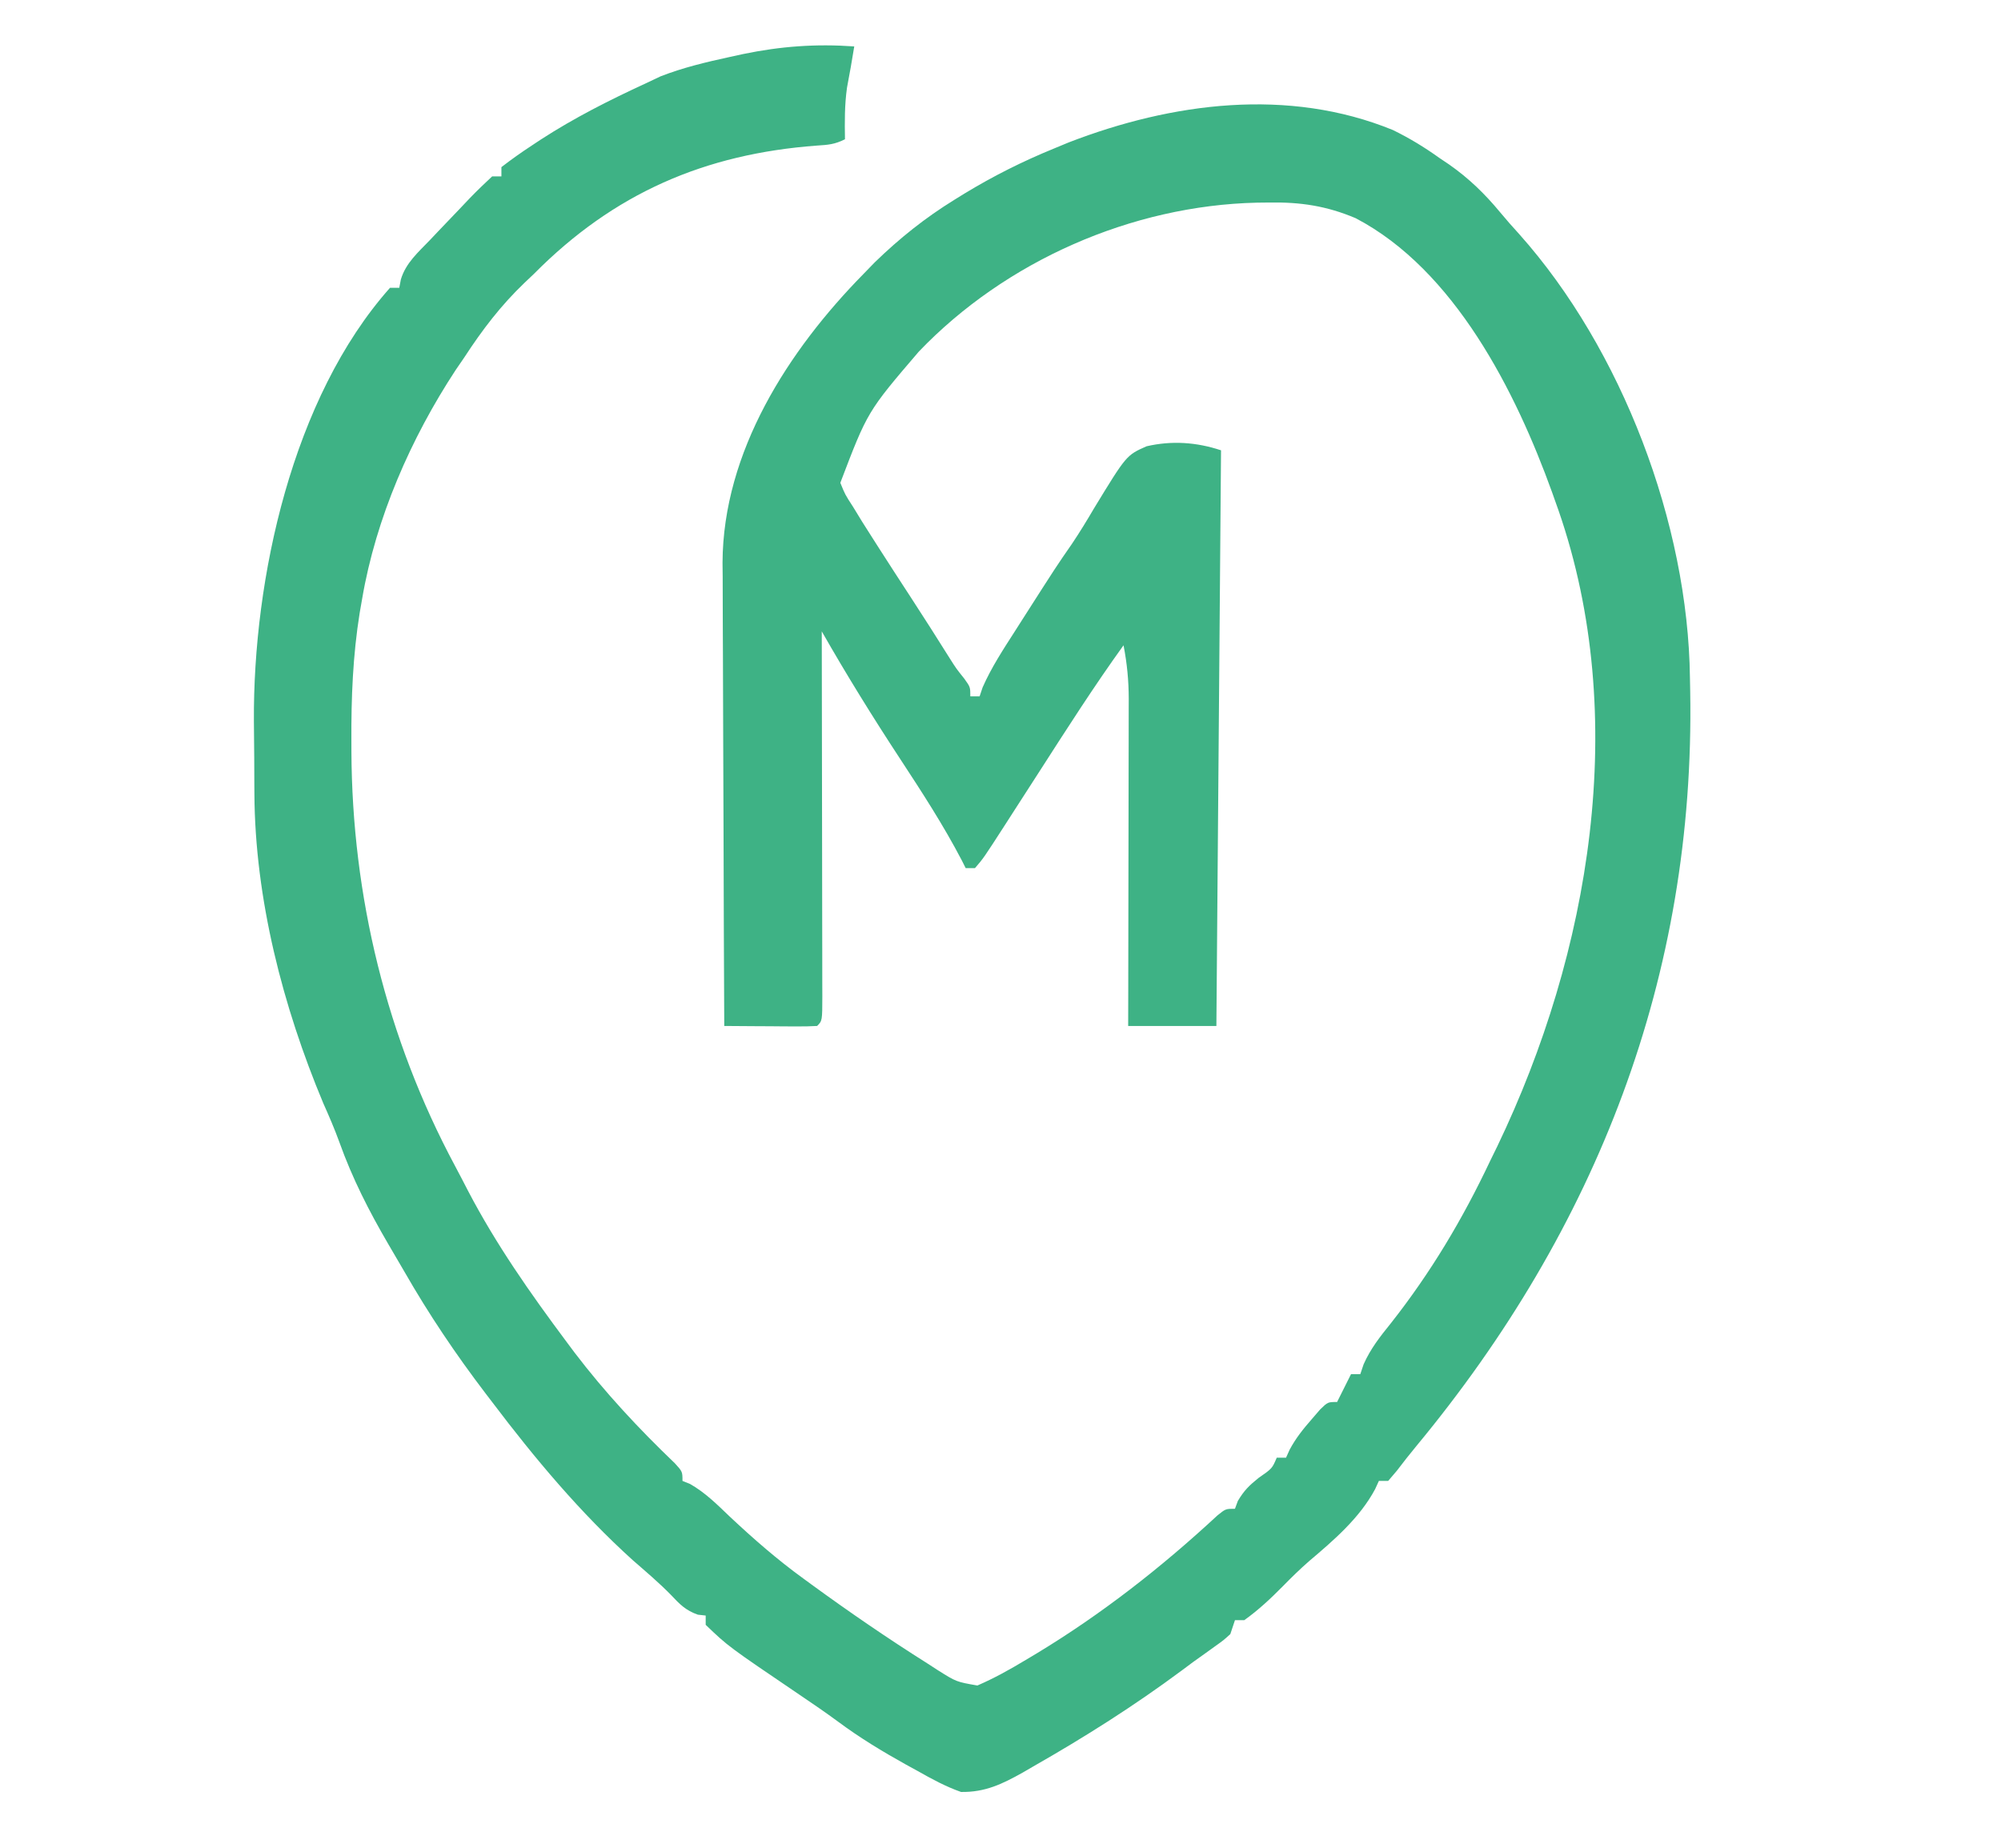 <?xml version="1.0" encoding="UTF-8"?>
<svg version="1.1" xmlns="http://www.w3.org/2000/svg" width="431" height="398">
<path d="M0 0 C-0.489 2.966 -0.985 5.924 -1.562 8.875 C-2.089 12.638 -2.065 16.202 -2 20 C-4.204 21.102 -5.598 21.203 -8.043 21.359 C-32.221 23.155 -51.785 31.619 -69 49 C-69.657 49.623 -70.315 50.245 -70.992 50.887 C-76.133 55.804 -80.126 61.049 -84 67 C-84.615 67.897 -85.23 68.794 -85.863 69.719 C-95.517 84.423 -103.041 101.606 -106 119 C-106.173 119.988 -106.346 120.977 -106.524 121.995 C-108 131.211 -108.36 140.259 -108.312 149.562 C-108.31 150.676 -108.31 150.676 -108.307 151.813 C-108.179 183.016 -100.758 213.611 -85.969 241.189 C-85.034 242.936 -84.126 244.696 -83.219 246.457 C-77.185 258.017 -69.787 268.564 -62 279 C-61.425 279.771 -60.85 280.542 -60.258 281.336 C-53.722 289.92 -46.441 297.731 -38.652 305.188 C-37 307 -37 307 -37 309 C-36.468 309.213 -35.935 309.425 -35.387 309.645 C-32.088 311.518 -29.534 314.082 -26.812 316.688 C-21.741 321.442 -16.633 325.912 -11 330 C-10.423 330.422 -9.847 330.844 -9.252 331.279 C-1.098 337.228 7.211 342.929 15.75 348.312 C16.5 348.799 17.25 349.285 18.023 349.786 C21.997 352.282 21.997 352.282 26.52 353.07 C30.164 351.498 33.539 349.608 36.938 347.562 C38.059 346.894 38.059 346.894 39.204 346.211 C53.291 337.693 66.156 327.627 78.223 316.434 C80 315 80 315 82 315 C82.206 314.443 82.412 313.886 82.625 313.312 C83.968 311.053 85.052 310 87.062 308.375 C90.008 306.329 90.008 306.329 91 304 C91.66 304 92.32 304 93 304 C93.258 303.428 93.516 302.855 93.781 302.266 C95.114 299.789 96.651 297.866 98.5 295.75 C99.108 295.044 99.717 294.337 100.344 293.609 C102 292 102 292 104 292 C104.309 291.381 104.619 290.762 104.938 290.125 C105.625 288.75 106.312 287.375 107 286 C107.66 286 108.32 286 109 286 C109.236 285.297 109.472 284.595 109.715 283.871 C111.239 280.465 113.221 277.968 115.562 275.062 C124.198 264.094 131.035 252.622 137 240 C137.501 238.976 138.003 237.953 138.52 236.898 C158.526 195.197 167.14 144.501 151.691 99.942 C151.463 99.301 151.235 98.66 151 98 C150.774 97.362 150.549 96.723 150.316 96.065 C142.48 74.338 129.303 48.148 108 37 C101.756 34.356 96.123 33.51 89.375 33.625 C88.504 33.634 87.633 33.644 86.736 33.654 C59.729 34.275 32.597 46.218 13.902 65.742 C2.852 78.646 2.852 78.646 -3 94 C-1.968 96.541 -1.968 96.541 -0.25 99.188 C0.395 100.242 1.039 101.296 1.703 102.383 C2.466 103.59 3.232 104.796 4 106 C4.43 106.674 4.86 107.348 5.303 108.042 C7.633 111.68 9.981 115.305 12.344 118.922 C15.129 123.187 17.854 127.487 20.562 131.801 C21.982 134.038 21.982 134.038 23.688 136.168 C25 138 25 138 25 140 C25.66 140 26.32 140 27 140 C27.214 139.362 27.428 138.724 27.648 138.066 C29.552 133.747 32.08 129.904 34.625 125.938 C35.168 125.086 35.71 124.235 36.27 123.358 C43.55 111.968 43.55 111.968 46.902 107.129 C48.579 104.628 50.11 102.122 51.629 99.527 C58.618 88.055 58.618 88.055 62.957 86.133 C68.376 84.878 73.729 85.243 79 87 C78.505 148.38 78.505 148.38 78 211 C71.73 211 65.46 211 59 211 C59.005 208.729 59.01 206.458 59.016 204.119 C59.032 196.607 59.043 189.095 59.052 181.583 C59.057 177.03 59.064 172.477 59.075 167.923 C59.086 163.527 59.092 159.131 59.095 154.735 C59.097 153.06 59.1 151.385 59.106 149.709 C59.113 147.359 59.114 145.008 59.114 142.658 C59.117 141.969 59.121 141.28 59.124 140.57 C59.116 136.61 58.76 132.886 58 129 C51.673 137.789 45.852 146.893 40 156 C38.002 159.106 36.002 162.209 34 165.312 C33.543 166.023 33.087 166.734 32.616 167.467 C27.846 174.863 27.846 174.863 26 177 C25.34 177 24.68 177 24 177 C23.718 176.438 23.435 175.876 23.145 175.297 C19.183 167.722 14.587 160.64 9.902 153.498 C3.992 144.488 -1.663 135.362 -7 126 C-6.998 127.05 -6.996 128.1 -6.993 129.182 C-6.973 139.056 -6.958 148.931 -6.948 158.805 C-6.943 163.882 -6.936 168.959 -6.925 174.036 C-6.914 178.931 -6.908 183.827 -6.905 188.722 C-6.903 190.594 -6.9 192.466 -6.894 194.338 C-6.887 196.95 -6.886 199.563 -6.886 202.176 C-6.883 202.957 -6.879 203.739 -6.876 204.545 C-6.886 209.886 -6.886 209.886 -8 211 C-9.489 211.087 -10.981 211.107 -12.473 211.098 C-13.372 211.094 -14.271 211.091 -15.197 211.088 C-16.143 211.08 -17.088 211.071 -18.062 211.062 C-19.487 211.056 -19.487 211.056 -20.939 211.049 C-23.293 211.037 -25.646 211.021 -28 211 C-28.07 197.109 -28.123 183.217 -28.155 169.326 C-28.171 162.874 -28.192 156.423 -28.226 149.972 C-28.259 143.741 -28.277 137.51 -28.285 131.279 C-28.29 128.908 -28.301 126.536 -28.317 124.164 C-28.339 120.83 -28.342 117.497 -28.341 114.163 C-28.351 113.193 -28.362 112.222 -28.373 111.222 C-28.266 87.299 -14.206 65.476 2 49 C2.789 48.187 3.578 47.373 4.391 46.535 C9.742 41.336 15.273 36.915 21.625 33 C22.322 32.569 23.018 32.138 23.736 31.695 C29.938 27.926 36.278 24.747 43 22 C44.061 21.56 45.122 21.121 46.215 20.668 C68.467 12.073 93.488 8.807 116 18 C119.565 19.738 122.779 21.693 126 24 C126.704 24.473 127.408 24.946 128.133 25.434 C132.383 28.415 135.798 31.721 139.105 35.715 C140.441 37.326 141.824 38.899 143.238 40.441 C165.36 65.245 179.614 102.84 180 136 C180.019 136.998 180.038 137.996 180.058 139.024 C181.124 200.236 159.946 254.546 121.043 301.527 C119.612 303.26 118.221 305.026 116.863 306.816 C116.248 307.537 115.634 308.258 115 309 C114.34 309 113.68 309 113 309 C112.734 309.581 112.469 310.163 112.195 310.762 C108.868 316.993 103.304 321.763 97.98 326.273 C95.998 328.002 94.154 329.81 92.312 331.688 C89.688 334.348 87.051 336.821 84 339 C83.34 339 82.68 339 82 339 C81.67 339.99 81.34 340.98 81 342 C79.539 343.324 79.539 343.324 77.625 344.688 C76.898 345.211 76.171 345.734 75.422 346.273 C74.623 346.843 73.823 347.413 73 348 C72.18 348.611 71.36 349.222 70.516 349.852 C60.288 357.447 49.624 364.196 38.562 370.5 C37.445 371.15 37.445 371.15 36.304 371.814 C31.888 374.285 28.178 376.091 23 376 C19.695 374.84 16.73 373.224 13.688 371.5 C12.841 371.036 11.994 370.572 11.122 370.094 C6.08 367.29 1.218 364.348 -3.418 360.906 C-6.19 358.859 -9.026 356.93 -11.88 355 C-27.162 344.64 -27.162 344.64 -32 340 C-32 339.34 -32 338.68 -32 338 C-32.557 337.938 -33.114 337.876 -33.688 337.812 C-36.292 336.898 -37.586 335.579 -39.449 333.59 C-42.056 330.917 -44.908 328.517 -47.719 326.062 C-59.029 315.837 -68.827 304.134 -78 292 C-78.694 291.091 -78.694 291.091 -79.403 290.164 C-85.822 281.74 -91.623 273.12 -96.89 263.931 C-98.04 261.931 -99.21 259.944 -100.383 257.957 C-104.541 250.832 -108.111 243.833 -110.898 236.039 C-111.94 233.165 -113.129 230.415 -114.375 227.625 C-123.081 206.835 -129.079 183.623 -129.203 161.004 C-129.209 160.171 -129.215 159.339 -129.22 158.481 C-129.23 156.728 -129.236 154.974 -129.24 153.22 C-129.25 150.6 -129.281 147.981 -129.312 145.361 C-129.504 114.66 -121.053 75.685 -100 52 C-99.34 52 -98.68 52 -98 52 C-97.886 51.402 -97.772 50.803 -97.655 50.187 C-96.59 46.631 -93.892 44.309 -91.375 41.688 C-90.832 41.113 -90.29 40.538 -89.731 39.947 C-88.162 38.29 -86.582 36.644 -85 35 C-84.247 34.206 -83.494 33.412 -82.719 32.594 C-81.193 31.016 -79.604 29.499 -78 28 C-77.34 28 -76.68 28 -76 28 C-76 27.34 -76 26.68 -76 26 C-73.867 24.352 -71.749 22.851 -69.5 21.375 C-68.497 20.712 -68.497 20.712 -67.475 20.035 C-60.299 15.39 -52.756 11.573 -45 8 C-43.917 7.487 -42.834 6.974 -41.719 6.445 C-36.897 4.571 -32.048 3.411 -27 2.312 C-25.99 2.091 -24.98 1.87 -23.939 1.642 C-15.827 -0.035 -8.262 -0.587 0 0 Z " fill="#3EB285" transform="translate(184,10)"/>
</svg>
